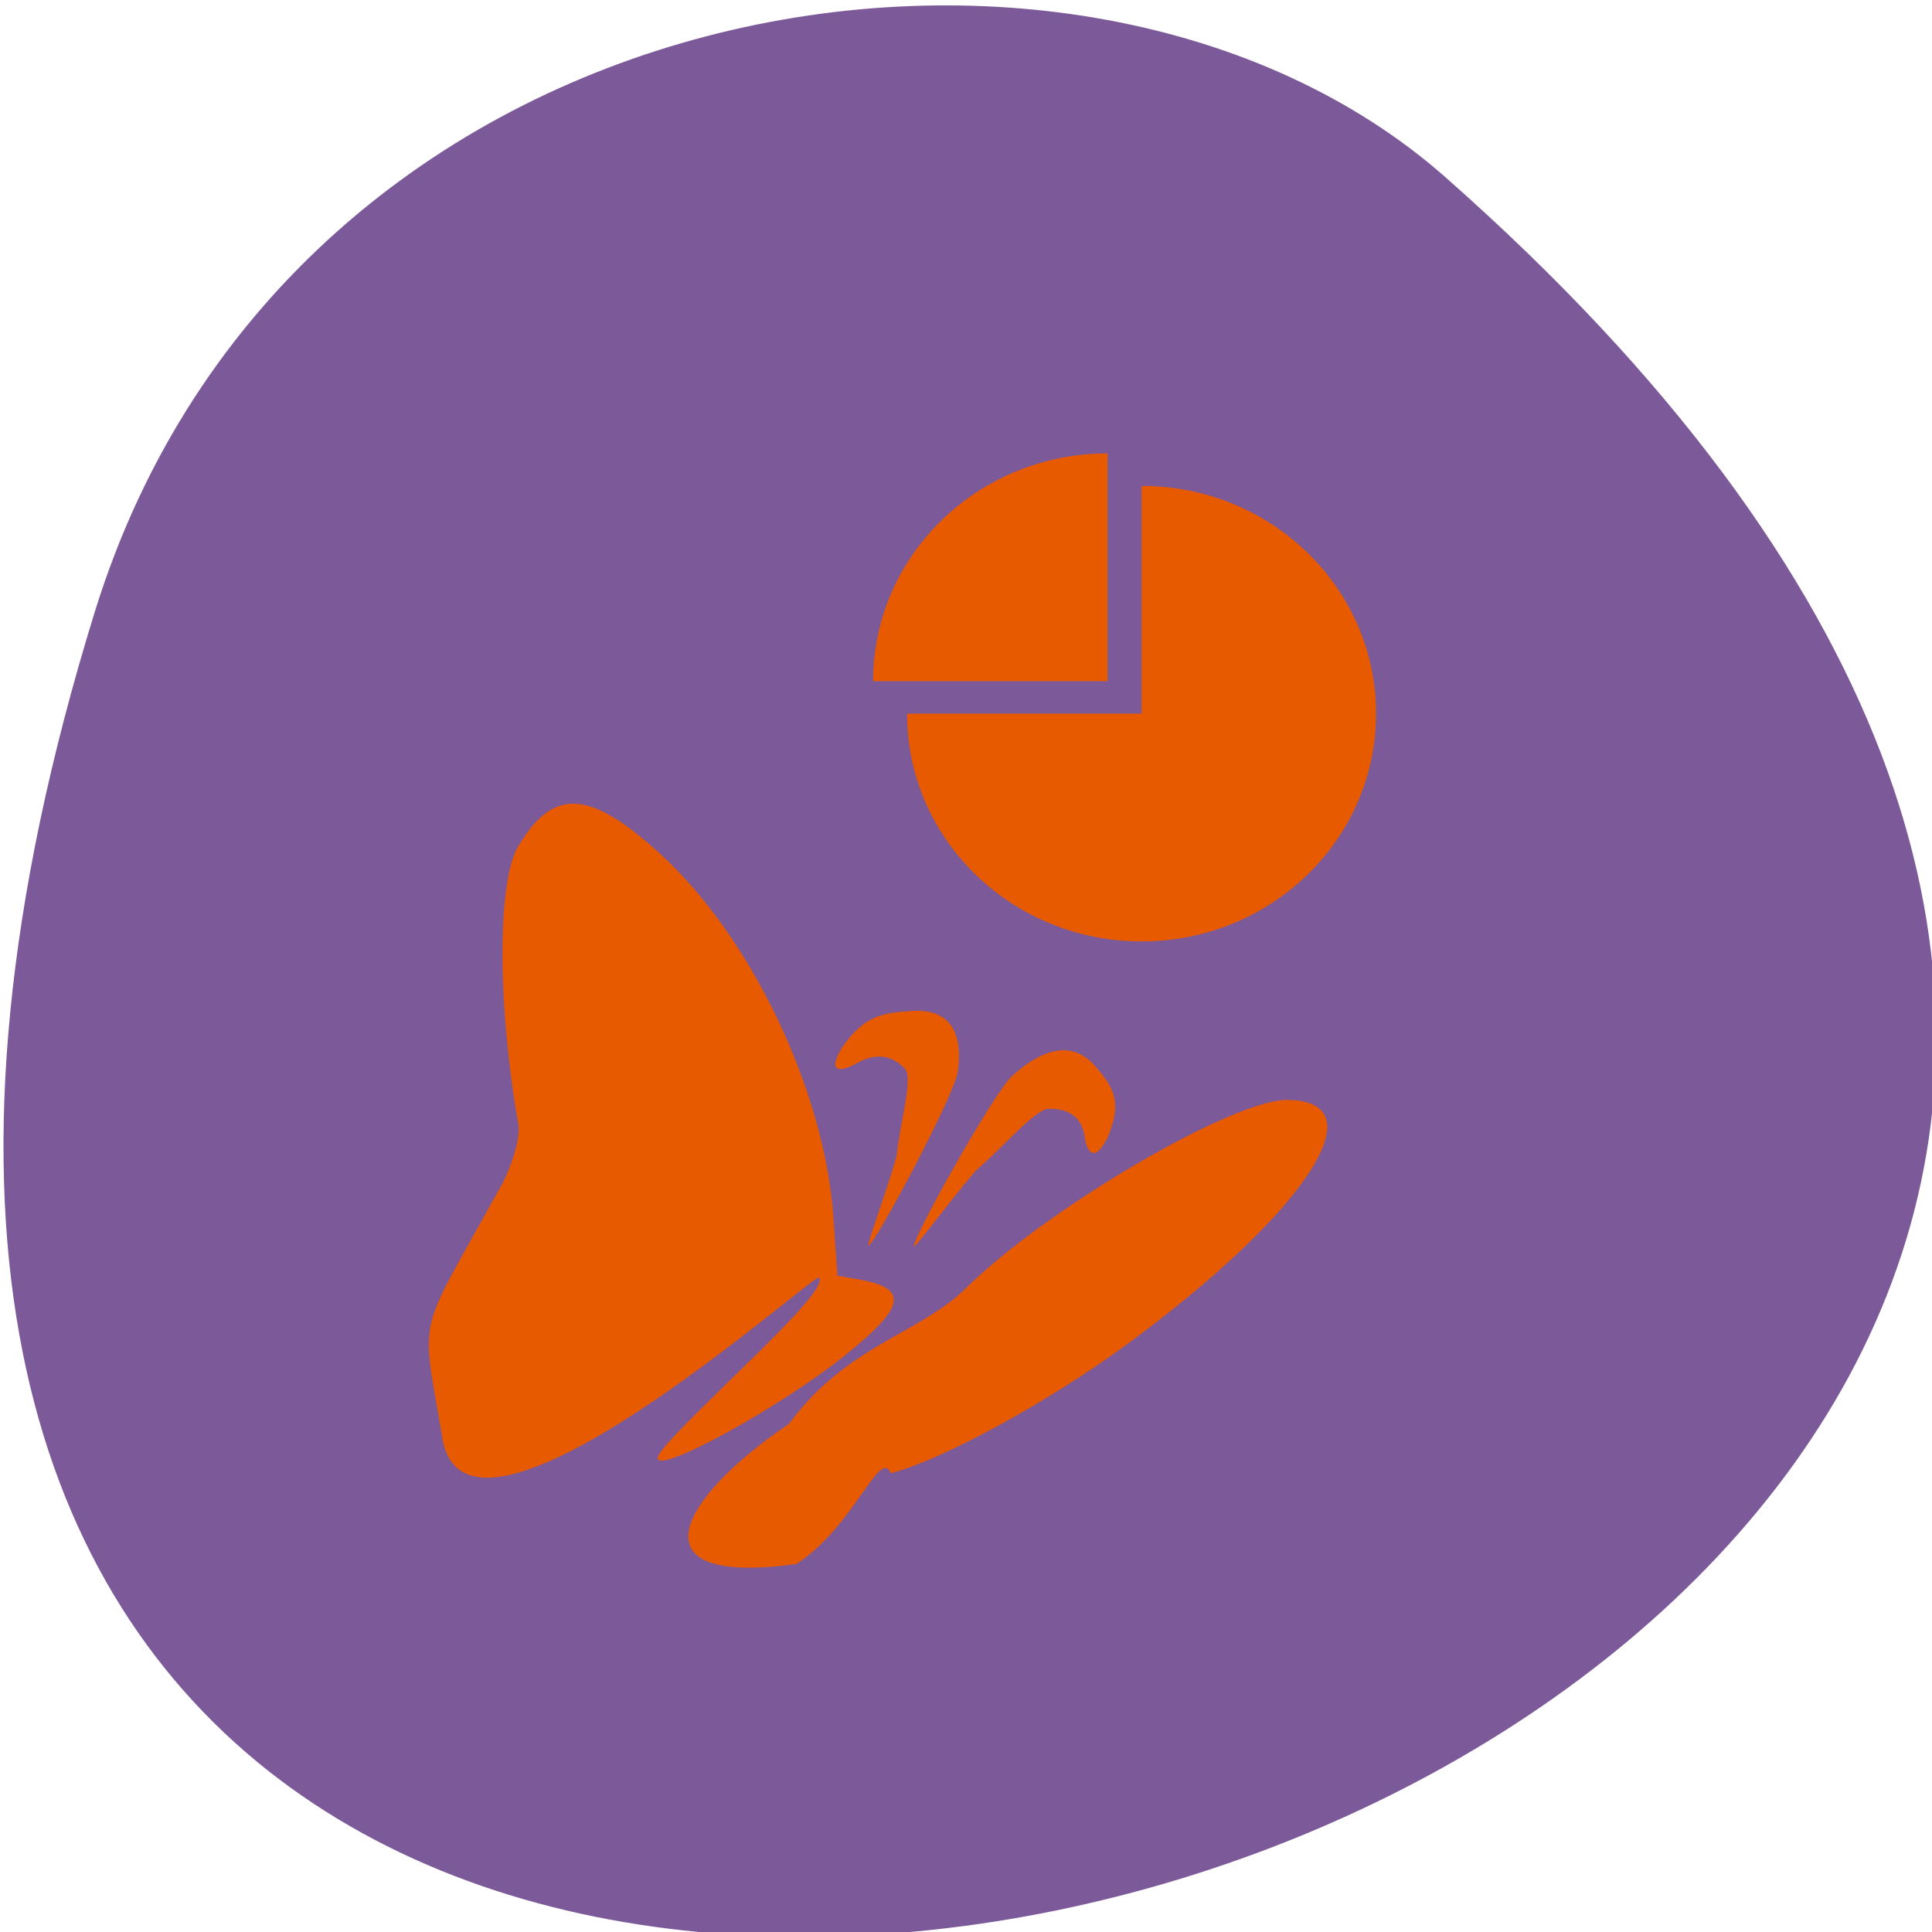 <svg xmlns="http://www.w3.org/2000/svg" viewBox="0 0 256 256"><g fill="#7c5999" color="#000"><path d="m -1363.8 1650.47 c 92.76 -229.28 -405.65 -114.61 -172.57 42.475 46.699 31.473 147.56 19.349 172.57 -42.475 z" transform="matrix(-1.037 0 0 -1.357 -1401.71 2320.79)"/></g><g transform="matrix(0.798 0 0 0.683 -18.452 78.925)" fill="#e85a00"><path d="m 133.42 158.65 c 0 -1.139 3.047 -4.934 13.546 -16.87 10.593 -12.04 13.9 -16.566 13.286 -18.17 -0.52 -1.354 -59.23 60.7 -62.67 30.57 -3.519 -24.26 -4.241 -18.437 9.428 -47.539 1.347 -2.371 3.759 -9.504 3.262 -12.798 -3.478 -23.02 -3.501 -46.974 -0.051 -53.802 5.772 -11.422 11.692 -11.165 23.275 1.013 15.282 16.07 27.641 46.17 29.09 70.85 l 0.667 11.349 l 3.349 0.682 c 8.528 1.736 8.09 5.185 -1.871 14.578 -10.731 10.123 -31.31 23.356 -31.31 20.13 z" transform="translate(-1.085 8.678)"/><path d="m 154.16 160.65 c 9.608 -15.296 21.57 -17.32 29.423 -26.368 13.294 -15.317 44.12 -36.439 53.18 -36.439 15.524 0 3.217 21.934 -26.671 47.536 -12.981 11.12 -30.525 22.3 -39.04 24.877 -1.829 -5.086 -6.139 10.382 -15.68 17.609 -27.479 4.445 -19.78 -12.553 -1.213 -27.21 z"/><path d="m 203.25 105.12 c -0.536 -4.648 -3.353 -5.603 -6.03 -5.571 -2.137 0.026 -7.808 7.72 -11.68 11.593 -1.62 1.621 -10.442 15.438 -10.644 15.14 -0.605 -0.88 13.167 -29.795 16.325 -33.13 5.575 -5.883 10.303 -6.522 13.76 -1.861 3.115 4.2 4.482 6.896 2.135 13.638 -2.375 5.617 -3.576 2.626 -3.863 0.185 z"/><path d="m 165.27 90.78 c 3.904 -2.578 6.447 -1.036 8.146 1.036 1.355 1.653 -0.889 10.944 -1.365 16.4 -0.199 2.283 -5.106 17.925 -4.751 17.891 1.063 -0.103 14.348 -29.25 14.868 -33.807 0.919 -8.05 -1.632 -12.08 -7.425 -11.734 -5.22 0.316 -8.163 1 -11.816 7.136 -2.774 5.431 0.289 4.427 2.343 3.077 z"/></g><g transform="matrix(-15.725 0 0 15.272 277.69 -0.258)" fill="#e85a00"><path d="m 8.326 3.951 v 1.976 h 1.976 c 0 -1.091 -0.884 -1.976 -1.976 -1.976 z"/><path d="m 8.04,4.233 c -1.091,0 -1.976,0.884 -1.976,1.976 0,1.091 0.884,1.976 1.976,1.976 1.091,0 1.976,-0.884 1.976,-1.976 H 8.04 V 4.233 z"/></g></svg>